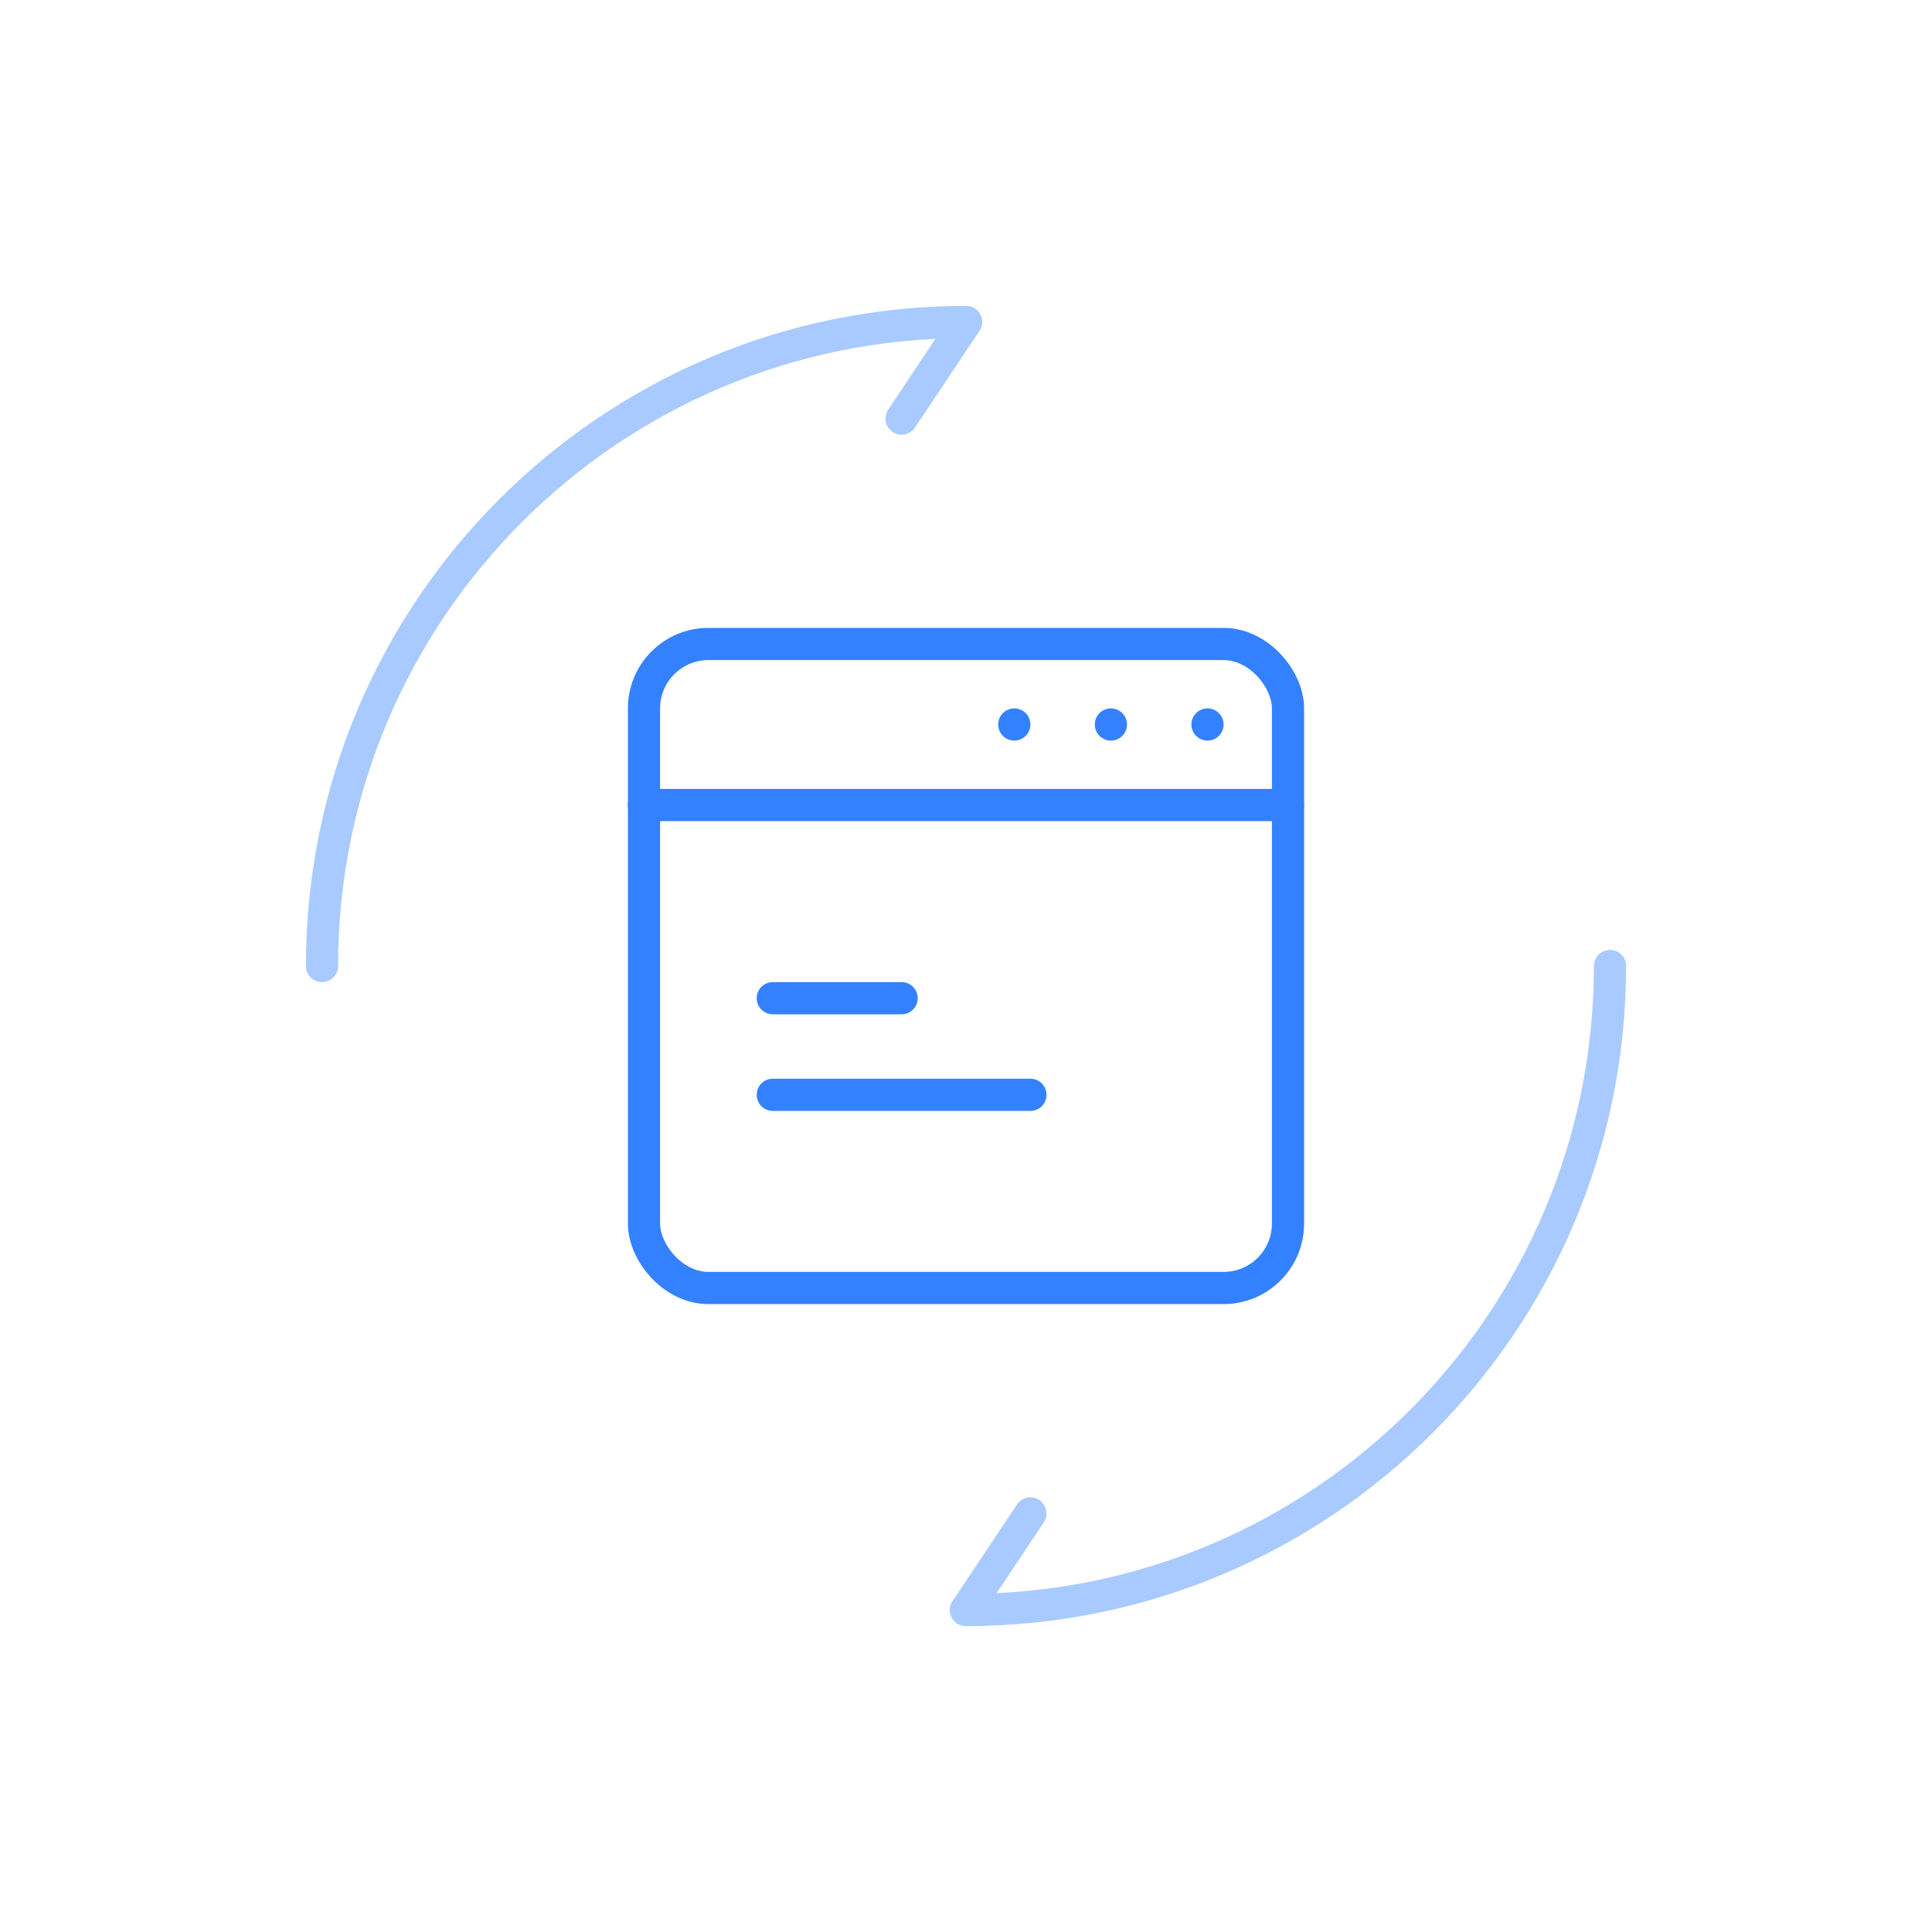 <?xml version="1.0" encoding="UTF-8"?>
<svg width="120px" height="120px" viewBox="0 0 120 120" version="1.1" xmlns="http://www.w3.org/2000/svg" xmlns:xlink="http://www.w3.org/1999/xlink">
    <title>编组 6</title>
    <g id="页面-1" stroke="none" stroke-width="1" fill="none" fill-rule="evenodd">
        <g id="产品详情" transform="translate(-206, -3685)">
            <g id="编组备份" transform="translate(180, 3659)">
                <g id="编组-6" transform="translate(26, 26)">
                    <rect id="矩形备份-8" fill="#FFFFFF" x="0" y="0" width="120" height="120"></rect>
                    <line x1="48" y1="62" x2="56" y2="62" id="路径-53" stroke="#3381FF" stroke-width="2" stroke-linecap="round" stroke-linejoin="round"></line>
                    <line x1="48" y1="68" x2="64" y2="68" id="路径-53备份" stroke="#3381FF" stroke-width="2" stroke-linecap="round" stroke-linejoin="round"></line>
                    <path d="M60,20 C37.909,20 20,37.909 20,60" id="椭圆形" stroke="#A9CAFF" stroke-width="2" stroke-linecap="round" stroke-linejoin="round"></path>
                    <path d="M60,100 C82.091,100 100,82.091 100,60" id="椭圆形" stroke="#A9CAFF" stroke-width="2" stroke-linecap="round" stroke-linejoin="round"></path>
                    <line x1="60" y1="20" x2="56" y2="26" id="路径-18" stroke="#A9CAFF" stroke-width="2" stroke-linecap="round" stroke-linejoin="round"></line>
                    <line x1="64" y1="94" x2="60" y2="100" id="路径-18备份" stroke="#A9CAFF" stroke-width="2" stroke-linecap="round" stroke-linejoin="round"></line>
                    <rect id="矩形备份-4" stroke="#3381FF" stroke-width="2" stroke-linecap="round" stroke-linejoin="round" x="40" y="40" width="40" height="40" rx="4"></rect>
                    <line x1="40" y1="50" x2="80" y2="50" id="路径-16备份-3" stroke="#3381FF" stroke-width="2" stroke-linecap="round" stroke-linejoin="round"></line>
                    <circle id="椭圆形" fill="#3381FF" cx="75" cy="45" r="1"></circle>
                    <circle id="椭圆形备份-2" fill="#3381FF" cx="69" cy="45" r="1"></circle>
                    <circle id="椭圆形备份-3" fill="#3381FF" cx="63" cy="45" r="1"></circle>
                </g>
            </g>
        </g>
    </g>
</svg>